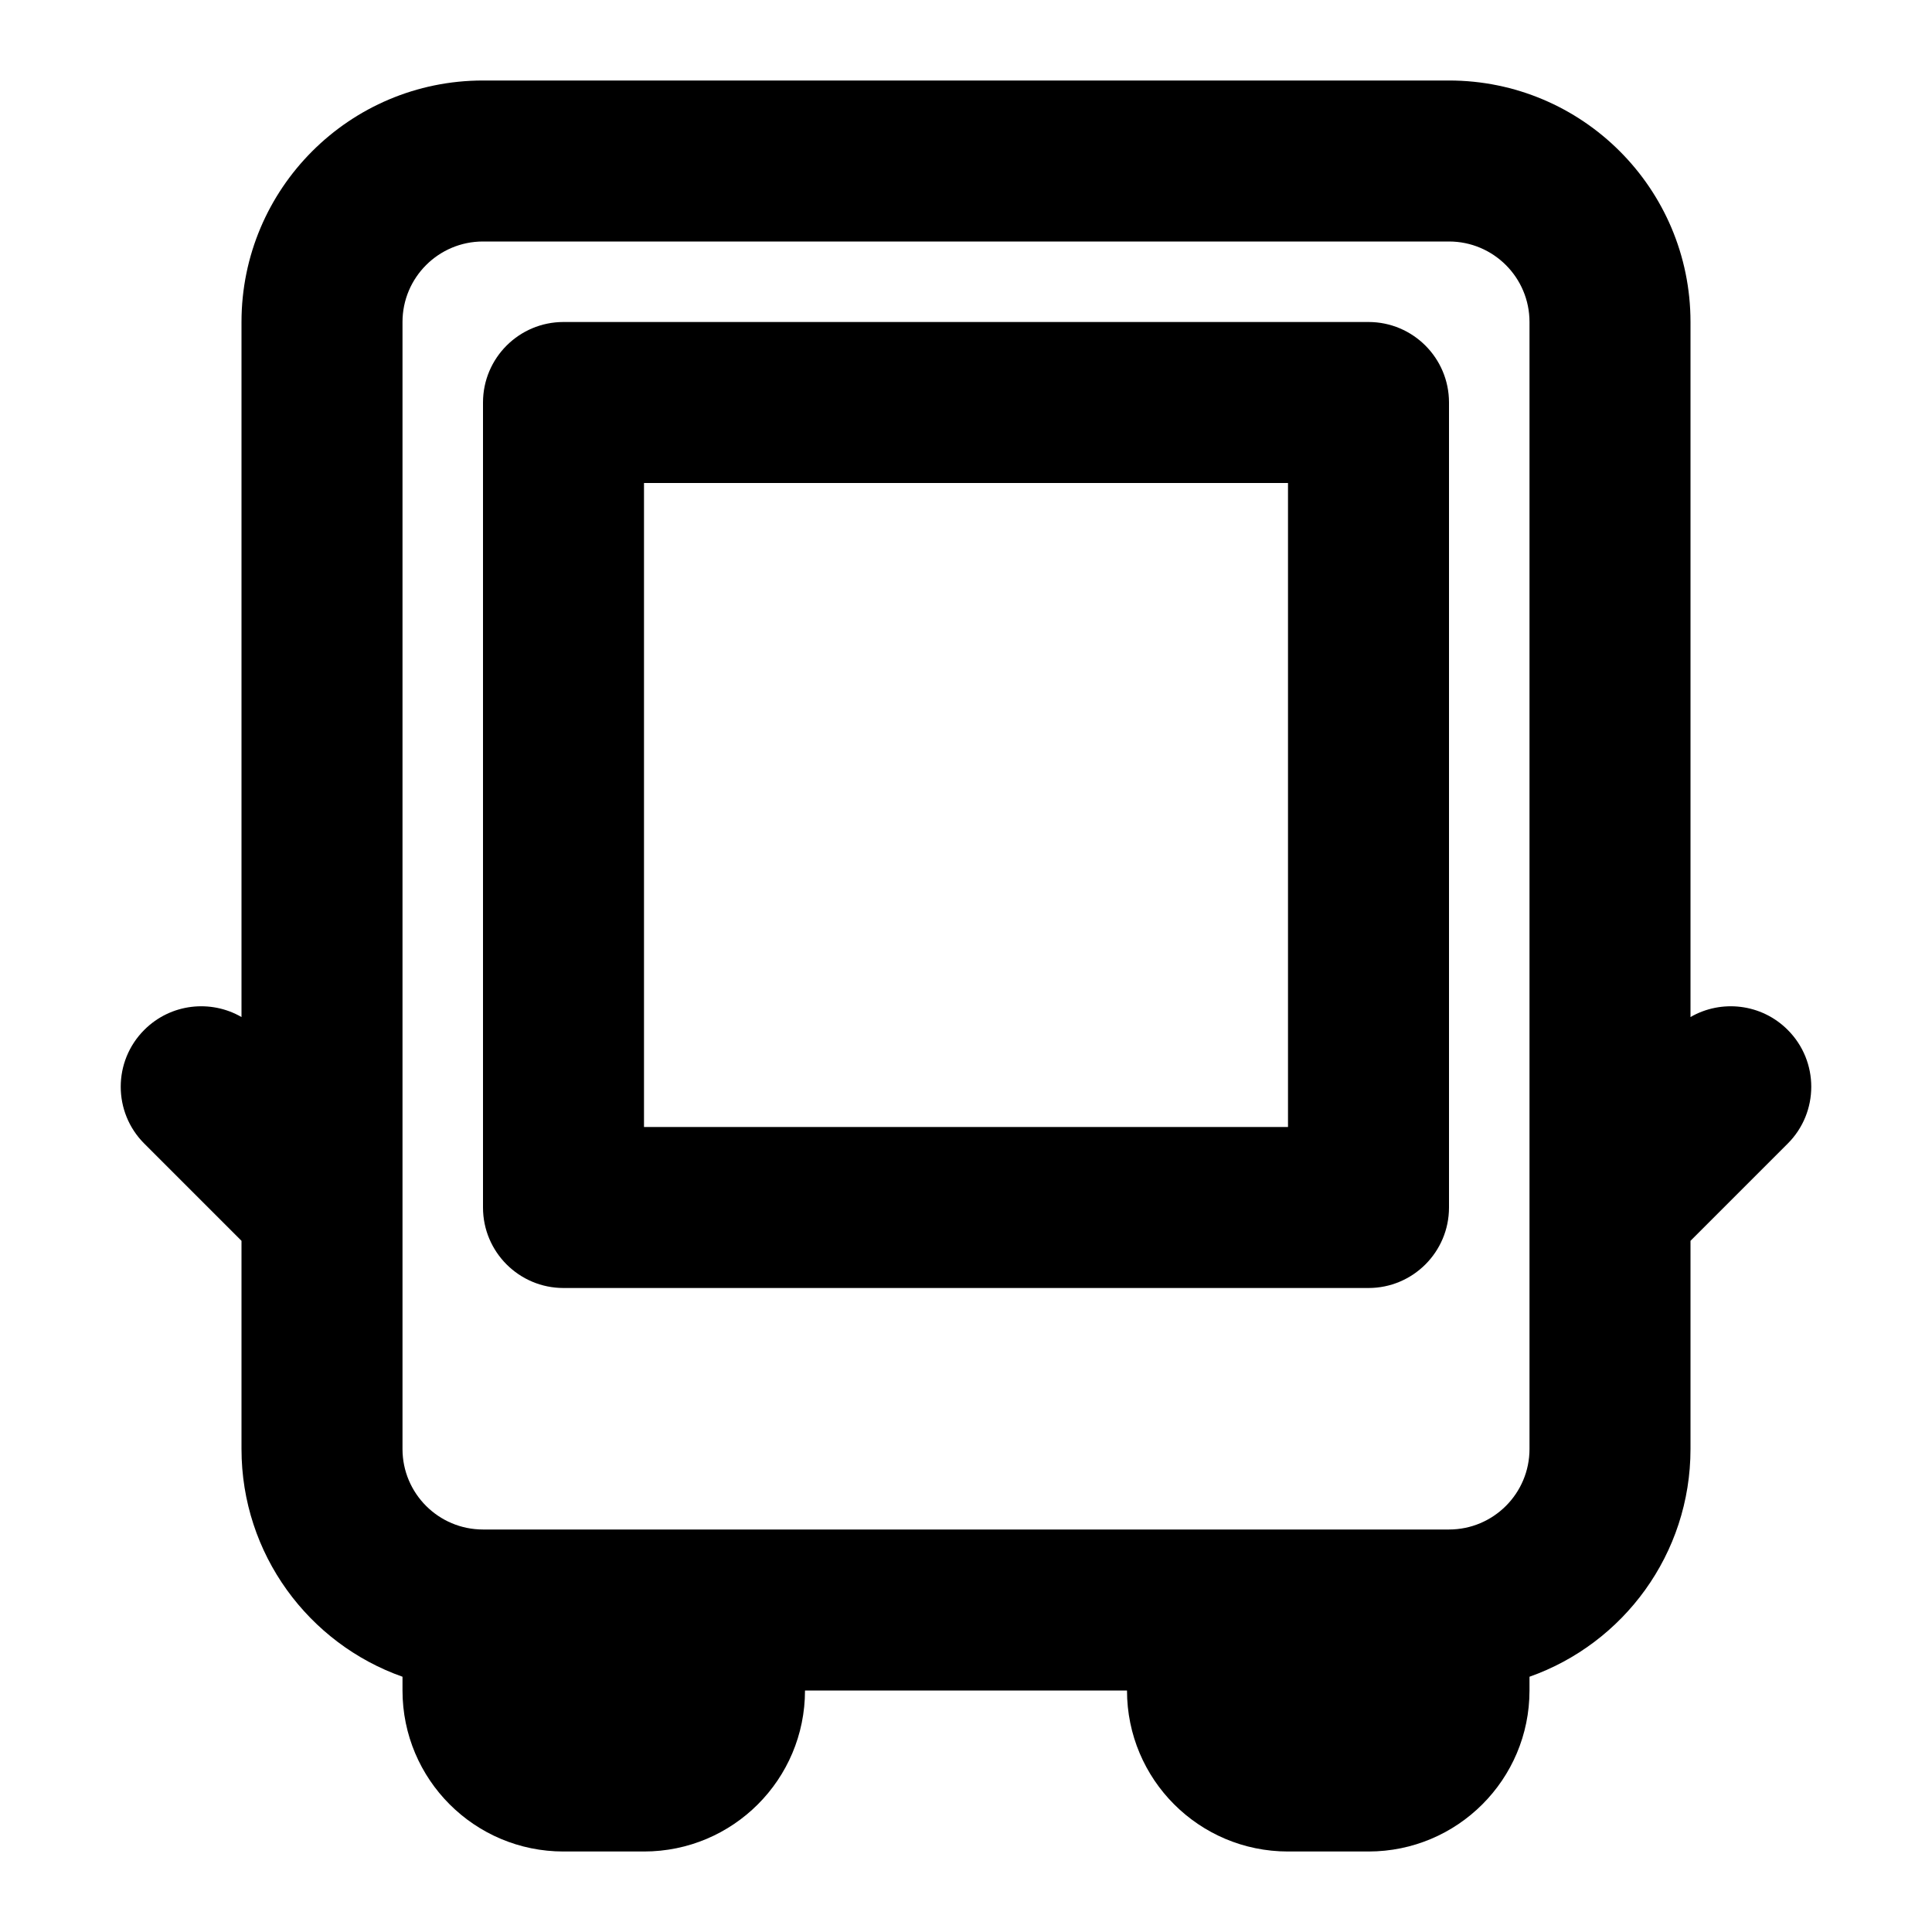 <svg width="24" height="24" viewBox="0 0 24 24" fill="none" xmlns="http://www.w3.org/2000/svg">
<path fill-rule="evenodd" clip-rule="evenodd" d="M7 4C6.448 4 6 4.448 6 5V15C6 15.552 6.448 16 7 16H17C17.552 16 18 15.552 18 15V5C18 4.448 17.552 4 17 4H7ZM8 14V6H16V14H8Z" fill="currentColor"/>
<path fill-rule="evenodd" clip-rule="evenodd" d="M6 1C4.343 1 3 2.343 3 4V12.634C2.618 12.413 2.12 12.466 1.793 12.793C1.402 13.183 1.402 13.817 1.793 14.207L3 15.414V18C3 19.306 3.835 20.418 5 20.829V21C5 22.105 5.895 23 7 23H8C9.105 23 10 22.105 10 21H14C14 22.105 14.895 23 16 23H17C18.105 23 19 22.105 19 21V20.829C20.165 20.418 21 19.306 21 18V15.414L22.207 14.207C22.598 13.817 22.598 13.183 22.207 12.793C21.88 12.466 21.382 12.413 21 12.634V4C21 2.343 19.657 1 18 1H6ZM5 4C5 3.448 5.448 3 6 3H18C18.552 3 19 3.448 19 4V18C19 18.552 18.552 19 18 19H6C5.448 19 5 18.552 5 18V4Z" fill="currentColor"/>
</svg>
